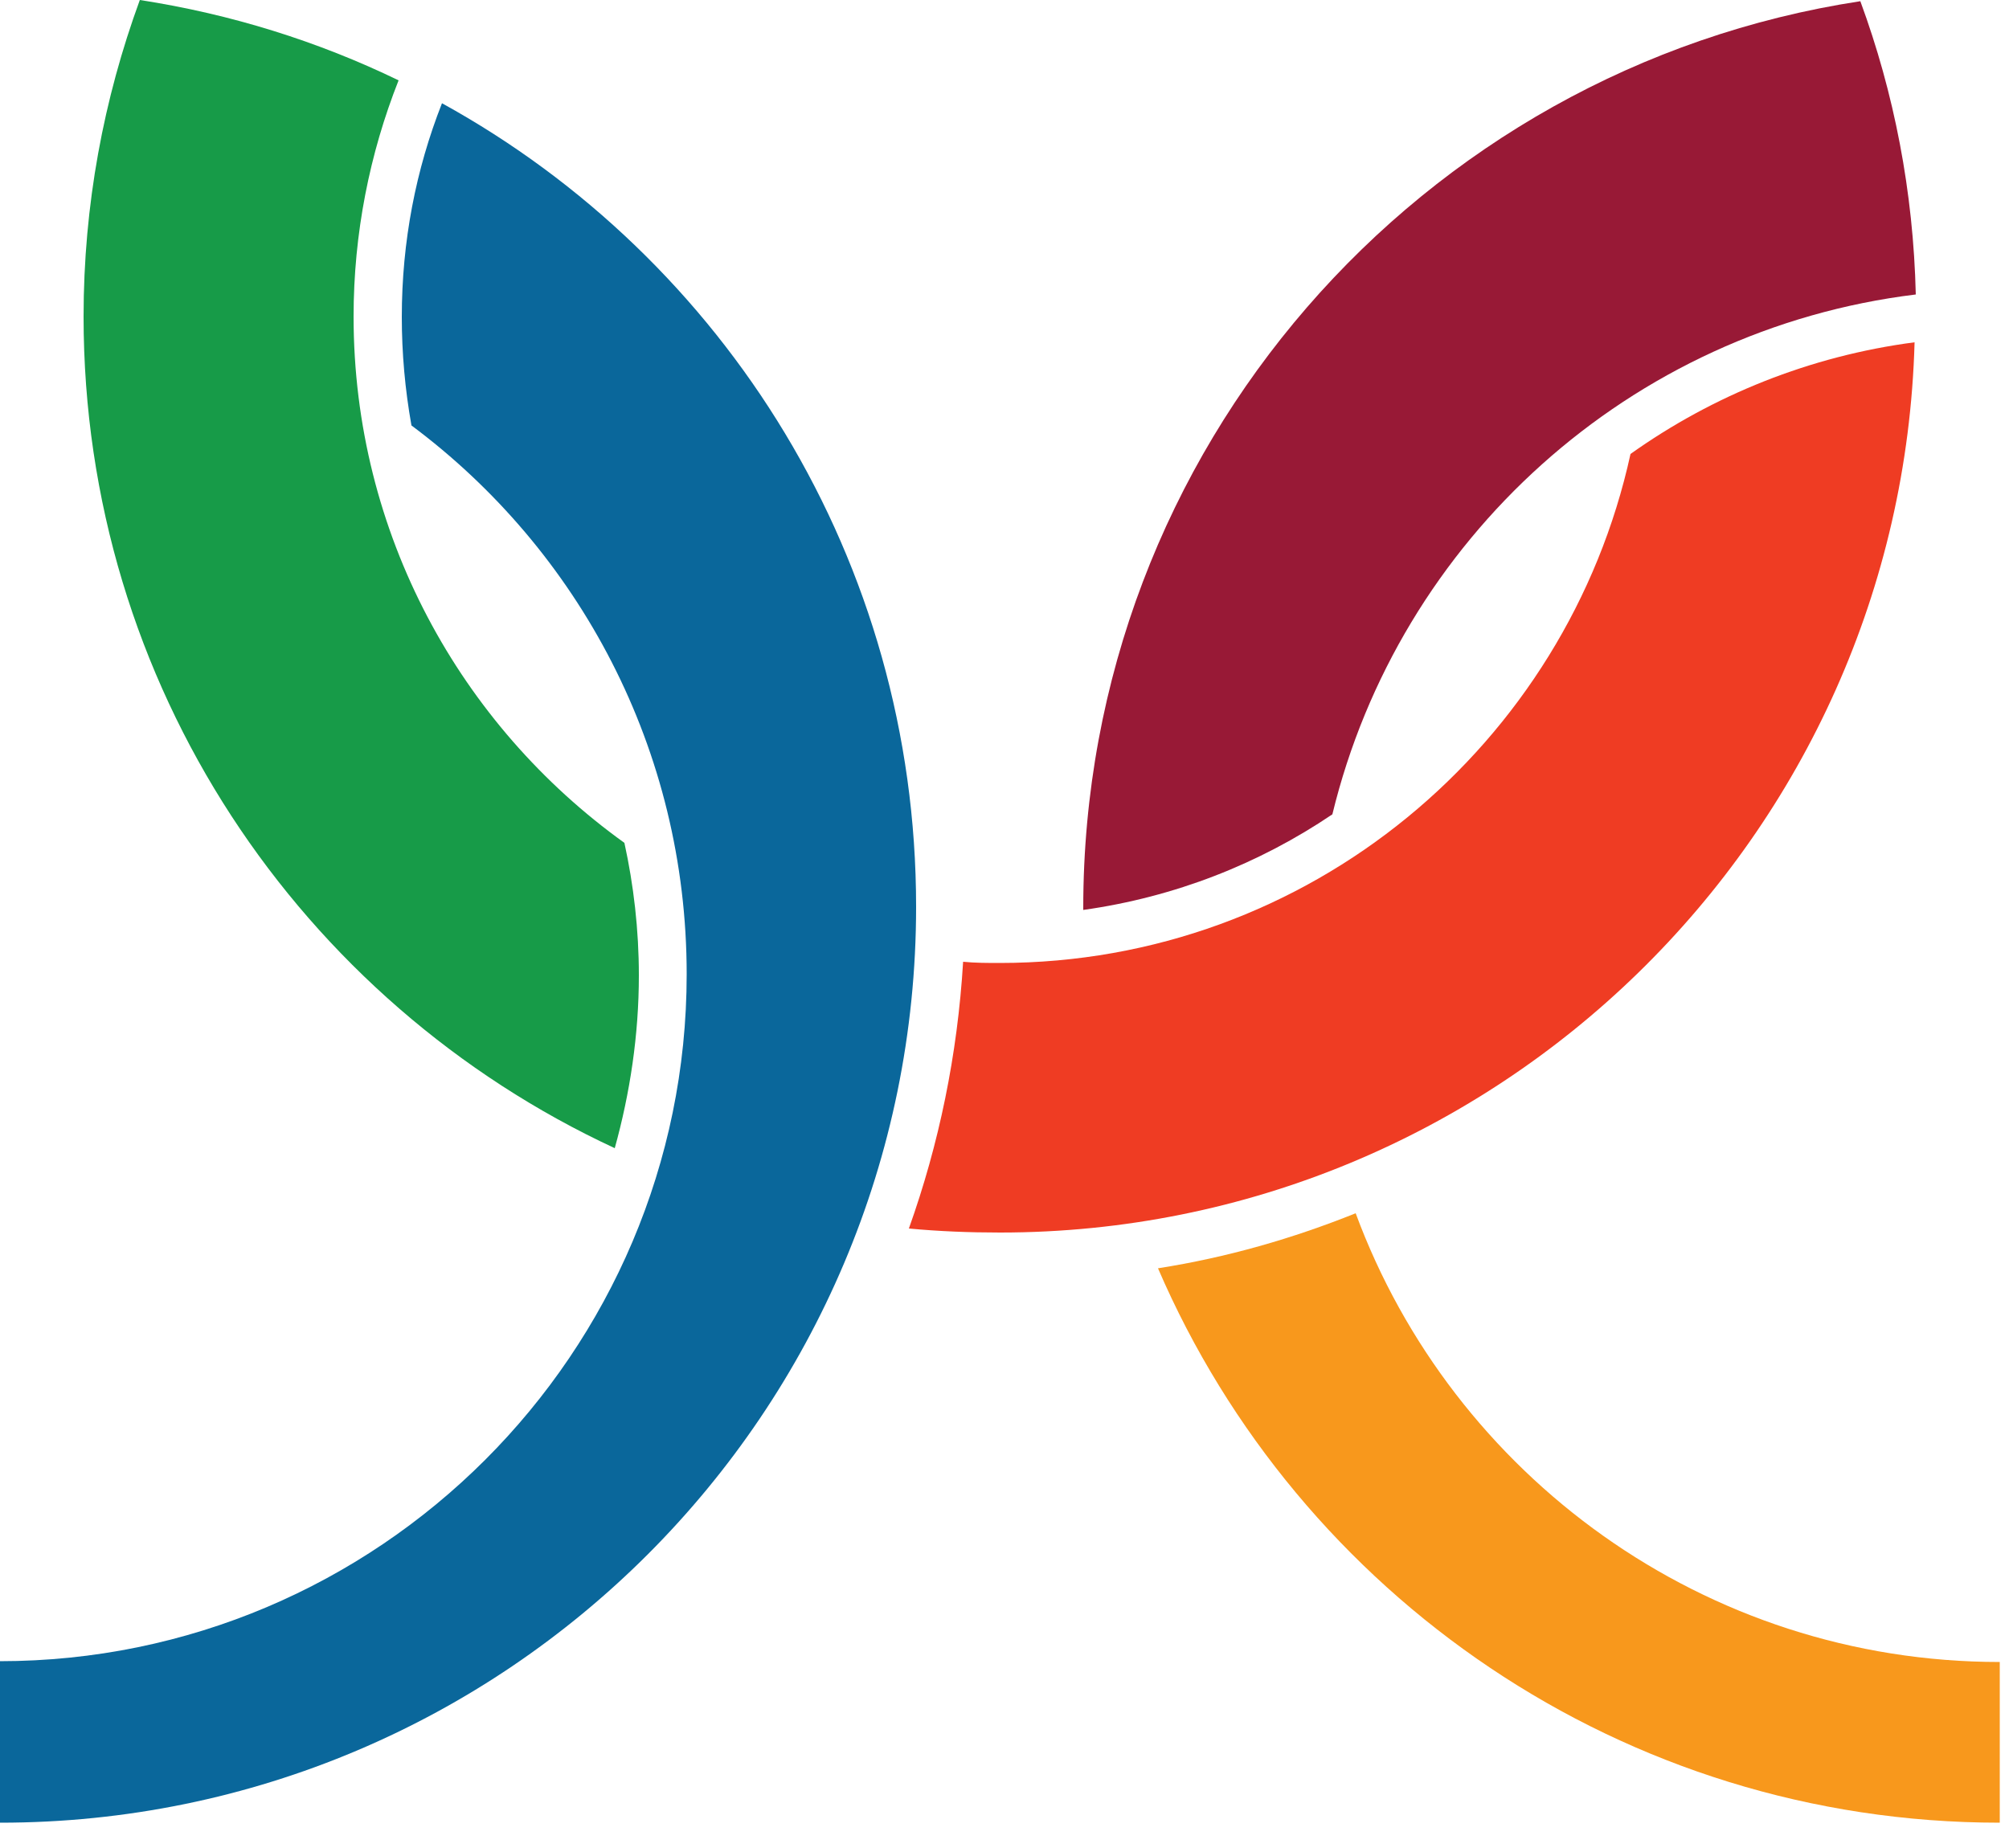 <svg viewBox="0 0 50 46" xmlns="http://www.w3.org/2000/svg" fill-rule="evenodd" clip-rule="evenodd" stroke-linejoin="round" stroke-miterlimit="1.41">
  <path fill="none" d="M0 0h49.77v45.37H0z"/>
  <g fill-rule="nonzero">
    <path d="M24.9 23.97c-.32 0-.63 0-.93-.03-.14 2.32-.6 4.54-1.35 6.64.75.07 1.5.1 2.27.1 12.35 0 22.42-9.86 22.76-22.16-2.6.34-5.02 1.32-7.07 2.78-1.58 7.23-8 12.67-15.7 12.67" fill="#ef3c23"/>
    <path d="M26.96 22.6v.05c2.28-.32 4.38-1.15 6.2-2.38 1.66-6.84 7.4-12.07 14.52-12.94-.06-2.56-.54-5.02-1.38-7.3C35.35 1.7 26.96 11.17 26.96 22.6" fill="#981936"/>
    <path d="M49.77 41.37c-7.35 0-13.62-4.65-16.03-11.17-1.57.63-3.2 1.1-4.92 1.37 3.5 8.12 11.56 13.8 20.95 13.8v-4z" fill="#f8981c"/>
    <path d="M0 45.37c12.6 0 22.8-10.22 22.8-22.8 0-8.63-4.77-16.13-11.8-20-.65 1.65-1 3.44-1 5.32 0 .9.08 1.8.24 2.7 4.16 3.1 6.85 8.06 6.85 13.66 0 9.44-7.68 17.1-17.1 17.1v4z" fill="#0a679b"/>
    <path d="M15.3 28.58c.38-1.37.6-2.82.6-4.3 0-1.14-.13-2.25-.36-3.3-4.08-2.93-6.74-7.7-6.74-13.1 0-2.07.4-4.06 1.12-5.88-2-.97-4.17-1.65-6.44-2-.9 2.46-1.4 5.1-1.4 7.88 0 9.17 5.4 17.07 13.22 20.7" fill="#179b48"/>
  </g>
</svg>

